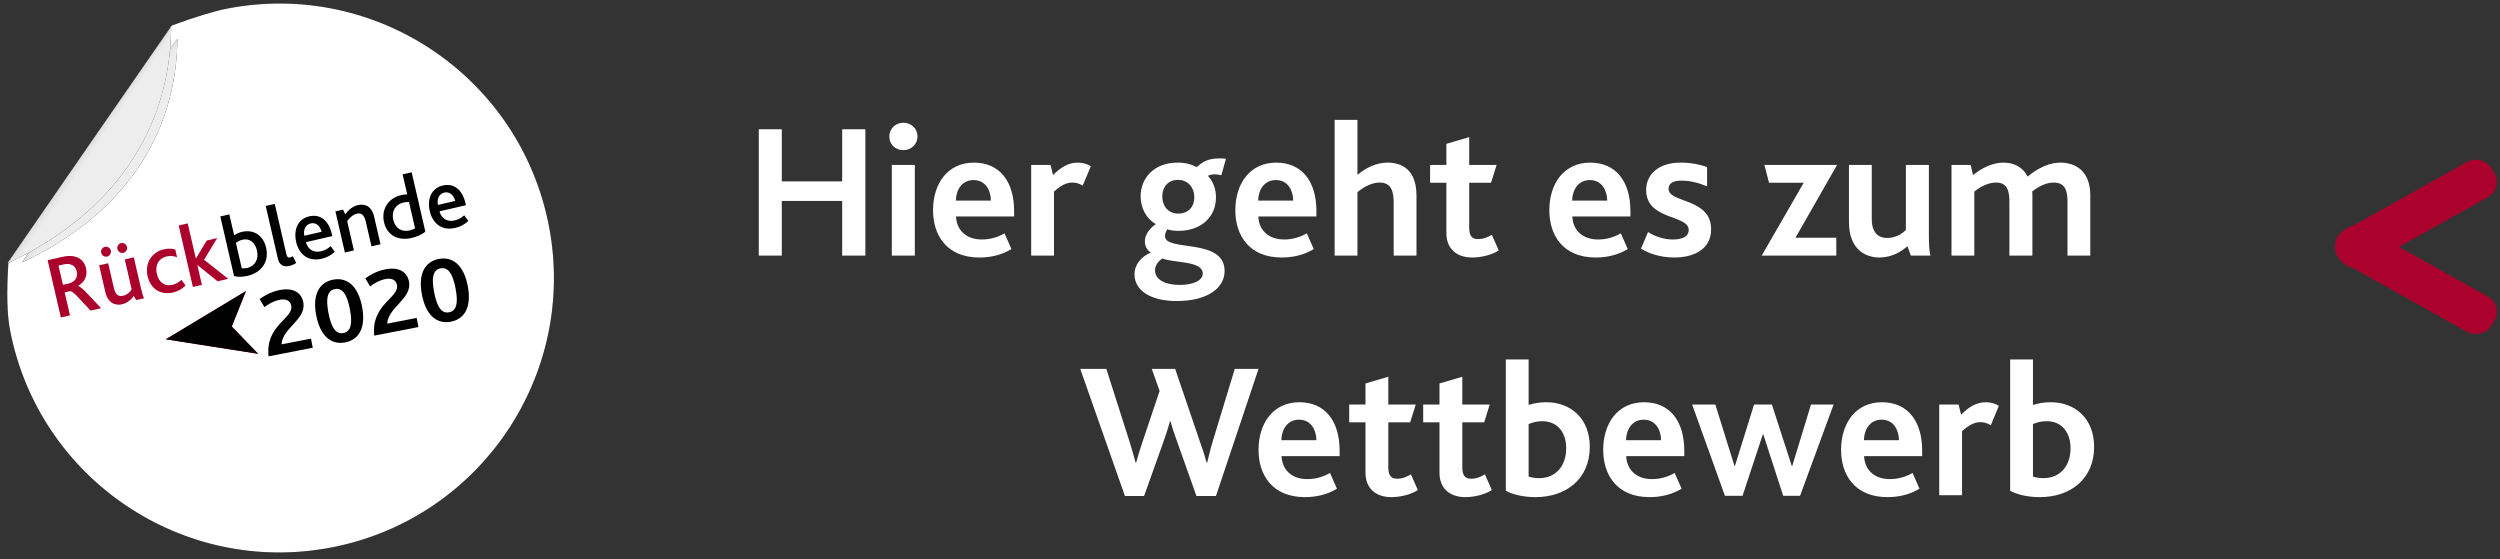 <?xml version="1.0" encoding="UTF-8"?>
<svg width="313px" height="70px" viewBox="0 0 313 70" version="1.1" xmlns="http://www.w3.org/2000/svg" xmlns:xlink="http://www.w3.org/1999/xlink">
    <rect x="0" y="0" width="313" height="70" fill="#333333" stroke="none"/>
    <!-- Generator: Sketch 55.2 (78181) - https://sketchapp.com -->
    <title>competition2019</title>
    <desc>Created with Sketch.</desc>
    <defs>
        <linearGradient x1="54.455%" y1="50%" x2="32.77%" y2="-301.346%" id="linearGradient-1">
            <stop stop-color="#FFFFFF" stop-opacity="0.5" offset="0%"></stop>
            <stop stop-color="#000000" stop-opacity="0.5" offset="100%"></stop>
        </linearGradient>
        <linearGradient x1="54.455%" y1="50%" x2="32.77%" y2="28.593%" id="linearGradient-2">
            <stop stop-color="#FFFFFF" stop-opacity="0.5" offset="0%"></stop>
            <stop stop-color="#000000" stop-opacity="0.5" offset="100%"></stop>
        </linearGradient>
        <linearGradient x1="54.455%" y1="50%" x2="32.77%" y2="-302.851%" id="linearGradient-3">
            <stop stop-color="#FFFFFF" stop-opacity="0.5" offset="0%"></stop>
            <stop stop-color="#000000" stop-opacity="0.5" offset="100%"></stop>
        </linearGradient>
        <linearGradient x1="54.455%" y1="50%" x2="32.77%" y2="28.502%" id="linearGradient-4">
            <stop stop-color="#FFFFFF" stop-opacity="0.5" offset="0%"></stop>
            <stop stop-color="#000000" stop-opacity="0.5" offset="100%"></stop>
        </linearGradient>
    </defs>
    <g id="Page-1" stroke="none" stroke-width="1" fill="none" fill-rule="evenodd">
        <g id="competition2019" transform="translate(-7, -7)">
            <g id="badge_2019" transform="translate(42, 42) rotate(-11) translate(-42, -42) translate(7, 7)">
                <g id="Group-7" transform="translate(0.668, 0.449)">
                    <g id="Oval-4">
                        <g id="path-1-link" fill="#000000" fill-rule="nonzero">
                            <path d="M34.358,68.716 C53.333,68.716 68.716,53.333 68.716,34.358 C68.716,15.383 53.333,0 34.358,0 C32.709,0 30.305,0.253 27.146,0.758 L1.44,25.896 C0.48,29.525 0,32.346 0,34.358 C0,53.333 15.383,68.716 34.358,68.716 Z" id="path-1"></path>
                        </g>
                        <g id="path-1-link" fill="#FFFFFF">
                            <path d="M34.358,68.716 C53.333,68.716 68.716,53.333 68.716,34.358 C68.716,15.383 53.333,0 34.358,0 C32.709,0 30.305,0.253 27.146,0.758 L1.44,25.896 C0.48,29.525 0,32.346 0,34.358 C0,53.333 15.383,68.716 34.358,68.716 Z" id="path-1"></path>
                        </g>
                    </g>
                    <g id="Oval-4-Copy" transform="translate(3, 2)">
                        <g id="path-4-link" fill="#000000" fill-rule="nonzero">
                            <path d="M0.116,24.273 C13.543,20.909 22.078,12.446 24.526,0.534 C24.562,0.359 0.116,24.273 0.116,24.273 Z" id="path-4"></path>
                        </g>
                        <g id="path-4-link" fill="#DBDBDB">
                            <path d="M0.116,24.273 C13.543,20.909 22.078,12.446 24.526,0.534 C24.562,0.359 0.116,24.273 0.116,24.273 Z" id="path-4"></path>
                        </g>
                        <g id="path-4-link" fill="url(#linearGradient-2)">
                            <path d="M0.116,24.273 C13.543,20.909 22.078,12.446 24.526,0.534 C24.562,0.359 0.116,24.273 0.116,24.273 Z" id="path-4"></path>
                        </g>
                    </g>
                    <g id="Oval-4-Copy-2" transform="translate(1, 0)">
                        <g id="path-7-link" fill="#000000" fill-rule="nonzero">
                            <path d="M0.303,26.053 C14.454,22.5 23.45,13.56 26.03,0.978 C26.068,0.793 0.303,26.053 0.303,26.053 Z" id="path-7"></path>
                        </g>
                        <g id="path-7-link" fill="#DBDBDB">
                            <path d="M0.303,26.053 C14.454,22.5 23.45,13.56 26.03,0.978 C26.068,0.793 0.303,26.053 0.303,26.053 Z" id="path-7"></path>
                        </g>
                        <g id="path-7-link" fill="url(#linearGradient-4)">
                            <path d="M0.303,26.053 C14.454,22.5 23.45,13.56 26.03,0.978 C26.068,0.793 0.303,26.053 0.303,26.053 Z" id="path-7"></path>
                        </g>
                    </g>
                </g>
                <path d="M31.816,44.175 C32.148,40.252 35.817,40.133 35.817,38.486 C35.817,37.763 35.216,37.49 34.565,37.49 C33.743,37.49 33.068,37.751 32.479,38.024 L32.086,36.921 C32.749,36.613 33.682,36.293 34.786,36.293 C36.529,36.293 37.376,37.158 37.376,38.344 C37.376,40.56 34.197,40.998 33.694,43.013 L37.45,43.013 L37.45,44.175 L31.816,44.175 Z M41.573,44.293 C39.769,44.293 38.652,42.907 38.652,40.287 C38.652,37.68 39.769,36.293 41.573,36.293 C43.377,36.293 44.494,37.68 44.494,40.287 C44.494,42.907 43.377,44.293 41.573,44.293 Z M41.573,43.096 C42.555,43.096 42.936,42.124 42.936,40.287 C42.936,38.462 42.555,37.49 41.573,37.49 C40.591,37.49 40.211,38.462 40.211,40.287 C40.211,42.124 40.591,43.096 41.573,43.096 Z" id="2019" fill="#000000" fill-rule="nonzero"></path>
                <path d="M45.3,44.153 C45.631,40.23 49.301,40.112 49.301,38.464 C49.301,37.741 48.699,37.469 48.049,37.469 C47.227,37.469 46.552,37.729 45.963,38.002 L45.57,36.9 C46.233,36.592 47.165,36.272 48.27,36.272 C50.013,36.272 50.859,37.137 50.859,38.322 C50.859,40.538 47.681,40.977 47.178,42.992 L50.933,42.992 L50.933,44.153 L45.3,44.153 Z M55.057,44.272 C53.253,44.272 52.136,42.885 52.136,40.266 C52.136,37.658 53.253,36.272 55.057,36.272 C56.861,36.272 57.978,37.658 57.978,40.266 C57.978,42.885 56.861,44.272 55.057,44.272 Z M55.057,43.075 C56.039,43.075 56.419,42.103 56.419,40.266 C56.419,38.441 56.039,37.469 55.057,37.469 C54.075,37.469 53.695,38.441 53.695,40.266 C53.695,42.103 54.075,43.075 55.057,43.075 Z" id="2019-copy" fill="#000000" fill-rule="nonzero"></path>
                <path d="M30.996,33.313 C30.326,33.313 29.757,33.18 29.355,32.956 L29.355,25.3 L30.516,25.3 L30.516,27.979 C30.829,27.867 31.152,27.789 31.587,27.789 C32.96,27.789 34.065,28.704 34.065,30.4 C34.065,32.242 32.748,33.313 30.996,33.313 Z M31.174,32.342 C32.201,32.342 32.871,31.595 32.871,30.467 C32.871,29.463 32.335,28.76 31.409,28.76 C30.951,28.76 30.683,28.894 30.516,28.961 L30.516,32.231 C30.739,32.309 30.974,32.342 31.174,32.342 Z M35.192,32.086 C35.192,32.856 35.594,33.28 36.409,33.28 C36.688,33.28 37.034,33.224 37.313,33.101 L37.079,32.197 C36.978,32.231 36.822,32.264 36.744,32.264 C36.487,32.264 36.353,32.153 36.353,31.762 L36.353,25.3 L35.192,25.3 L35.192,32.086 Z M40.527,33.313 C38.686,33.313 37.893,32.008 37.893,30.546 C37.893,28.95 38.775,27.789 40.204,27.789 C41.643,27.789 42.469,28.86 42.469,30.568 L42.469,30.847 L39.076,30.847 C39.099,31.751 39.69,32.387 40.65,32.387 C41.175,32.387 41.599,32.242 41.978,32.03 L42.324,32.822 C41.811,33.157 41.152,33.313 40.527,33.313 Z M39.065,30.021 L41.286,30.021 C41.264,29.351 40.94,28.693 40.192,28.693 C39.489,28.693 39.076,29.307 39.065,30.021 Z M43.541,33.202 L44.701,33.202 L44.701,29.441 C45.126,29.083 45.606,28.804 46.097,28.804 C46.8,28.804 46.956,29.363 46.956,30.054 L46.956,33.202 L48.117,33.202 L48.117,29.686 C48.117,28.235 47.302,27.789 46.465,27.789 C45.806,27.789 45.204,28.09 44.657,28.548 L44.523,27.923 L43.541,27.923 L43.541,33.202 Z M52.09,33.313 C50.438,33.313 49.166,32.376 49.166,30.613 C49.166,28.938 50.382,27.789 52.012,27.789 C52.246,27.789 52.548,27.811 52.782,27.867 L52.782,25.3 L53.943,25.3 L53.943,32.934 C53.474,33.18 52.748,33.313 52.09,33.313 Z M52.09,32.342 C52.302,32.342 52.592,32.309 52.782,32.231 L52.782,28.849 C52.559,28.793 52.38,28.76 52.079,28.76 C51.108,28.76 50.36,29.429 50.36,30.59 C50.36,31.684 51.052,32.342 52.09,32.342 Z M57.693,33.313 C55.851,33.313 55.059,32.008 55.059,30.546 C55.059,28.95 55.941,27.789 57.369,27.789 C58.809,27.789 59.635,28.86 59.635,30.568 L59.635,30.847 L56.242,30.847 C56.264,31.751 56.856,32.387 57.816,32.387 C58.34,32.387 58.764,32.242 59.144,32.03 L59.49,32.822 C58.976,33.157 58.318,33.313 57.693,33.313 Z M56.231,30.021 L58.452,30.021 C58.429,29.351 58.106,28.693 57.358,28.693 C56.655,28.693 56.242,29.307 56.231,30.021 Z" id="blende" fill="#000000" fill-rule="nonzero" transform="translate(44.495, 29.307) rotate(-2) translate(-44.495, -29.307) "></path>
                <path d="M7.075,34.062 L7.075,26.707 L8.917,26.707 C9.631,26.707 10.133,26.83 10.513,27.042 C11.238,27.41 11.528,28.057 11.528,28.772 C11.528,29.765 10.959,30.412 10.077,30.691 L10.077,30.714 C10.301,30.837 10.591,31.238 10.981,31.897 L12.243,34.062 L10.892,34.062 L9.765,32.109 C9.408,31.473 9.14,31.16 8.939,31.116 L8.247,31.116 L8.247,34.062 L7.075,34.062 Z M8.247,30.145 L8.872,30.145 C9.24,30.145 9.508,30.078 9.754,29.944 C10.089,29.743 10.312,29.386 10.312,28.895 C10.312,28.482 10.155,28.124 9.832,27.924 C9.631,27.767 9.341,27.667 8.883,27.667 L8.247,27.667 L8.247,30.145 Z M14.899,34.174 C15.591,34.174 16.149,33.872 16.573,33.493 L16.763,34.062 L17.767,34.062 C17.689,33.783 17.667,33.325 17.667,32.6 L17.667,28.783 L16.506,28.783 L16.506,32.611 C16.249,32.912 15.792,33.169 15.29,33.169 C14.877,33.169 14.609,33.002 14.475,32.656 C14.397,32.466 14.374,32.243 14.374,31.941 L14.374,28.783 L13.214,28.783 L13.214,32.098 C13.214,32.566 13.258,32.868 13.37,33.158 C13.671,33.962 14.385,34.174 14.899,34.174 Z M14.441,27.935 C14.776,27.935 15.055,27.656 15.055,27.31 C15.055,26.964 14.776,26.685 14.441,26.685 C14.095,26.685 13.816,26.964 13.816,27.31 C13.816,27.656 14.095,27.935 14.441,27.935 Z M16.517,27.935 C16.852,27.935 17.131,27.656 17.131,27.31 C17.131,26.964 16.852,26.685 16.517,26.685 C16.171,26.685 15.903,26.964 15.903,27.31 C15.903,27.656 16.171,27.935 16.517,27.935 Z M21.439,34.174 C22.131,34.174 22.778,33.95 23.18,33.671 L22.845,32.868 C22.477,33.069 22.109,33.225 21.595,33.225 C20.636,33.225 20.011,32.578 20.011,31.428 C20.011,30.379 20.636,29.598 21.662,29.598 C22.176,29.598 22.578,29.743 22.946,29.988 L22.946,28.995 C22.645,28.816 22.176,28.649 21.551,28.649 C19.966,28.649 18.816,29.854 18.816,31.462 C18.816,32.979 19.754,34.174 21.439,34.174 Z M24.04,34.062 L25.2,34.062 L25.2,31.528 L25.223,31.528 L27.22,34.062 L28.582,34.062 L26.171,31.06 L28.381,28.783 L27.042,28.783 L25.223,30.658 L25.2,30.658 L25.2,26.16 L24.04,26.16 L24.04,34.062 Z" id="Rück" fill="#AB002C" fill-rule="nonzero" transform="translate(17.829, 30.167) rotate(-2) translate(-17.829, -30.167) "></path>
                <g id="Path-2" transform="translate(19, 35)">
                    <g id="path-9-link" fill="#D8073D">
                        <polygon id="path-9" points="0.593 4.627 11.593 8.613 9.005 4.627 11.593 0.613"></polygon>
                    </g>
                    <g id="path-9-link" fill="#000000" fill-rule="nonzero">
                        <polygon id="path-9" points="0.593 4.627 11.593 8.613 9.005 4.627 11.593 0.613"></polygon>
                    </g>
                </g>
            </g>
            <path d="M102,39 L102,23.184 L104.88,23.184 L104.88,29.712 L112.44,29.712 L112.44,23.184 L115.344,23.184 L115.344,39 L112.44,39 L112.44,32.16 L104.88,32.16 L104.88,39 L102,39 Z M118.656,39 L118.656,27.648 L121.536,27.648 L121.536,39 L118.656,39 Z M120.096,25.8 C119.088,25.8 118.344,25.056 118.344,24.096 C118.344,23.136 119.088,22.368 120.096,22.368 C121.104,22.368 121.872,23.112 121.872,24.096 C121.872,25.032 121.104,25.8 120.096,25.8 Z M133.968,34.104 L126.696,34.104 C126.768,35.856 128.016,36.984 129.912,36.984 C131.04,36.984 131.952,36.672 132.768,36.216 L133.632,38.184 C132.432,38.928 131.016,39.24 129.624,39.24 C125.496,39.24 123.816,36.408 123.816,33.336 C123.816,29.928 125.688,27.36 128.928,27.36 C132.12,27.36 133.968,29.664 133.968,33.432 L133.968,34.104 Z M126.672,32.112 L131.064,32.112 C131.04,30.816 130.392,29.544 128.88,29.544 C127.464,29.544 126.696,30.744 126.672,32.112 Z M136.104,39 L136.104,27.648 L138.528,27.648 L138.84,28.92 C139.872,27.888 140.808,27.36 141.96,27.36 C142.488,27.36 143.112,27.504 143.568,27.816 L142.56,30.24 C142.056,29.928 141.6,29.856 141.264,29.856 C140.52,29.856 139.896,30.168 138.96,30.984 L138.96,39 L136.104,39 Z M154.32,44.688 C150.984,44.688 149.04,43.32 149.04,41.352 C149.04,40.104 149.904,39.12 151.08,38.616 C150.6,38.328 150.336,37.8 150.336,37.2 C150.336,36.528 150.768,35.712 151.704,35.064 C150.504,34.368 149.808,33.048 149.808,31.536 C149.808,29.448 151.344,27.36 154.44,27.36 C155.448,27.36 156.24,27.6 156.696,27.864 C156.816,27.912 156.888,27.888 156.984,27.816 C157.584,27.216 158.328,26.832 159.72,26.832 C159.984,26.832 160.32,26.856 160.488,26.88 L159.912,28.944 C159.648,28.872 159.336,28.824 159.072,28.824 C158.832,28.824 158.472,28.872 158.232,29.016 C158.904,29.736 159.24,30.696 159.24,31.704 C159.24,34.248 157.296,35.904 154.536,35.904 C154.008,35.904 153.528,35.832 153.144,35.712 C152.928,36.072 152.856,36.312 152.856,36.552 C152.856,38.592 160.32,36.696 160.32,40.944 C160.32,43.008 158.256,44.688 154.32,44.688 Z M154.704,42.672 C156.432,42.672 157.584,42.096 157.584,41.256 C157.584,39.624 154.056,39.96 152.52,39.36 C152.16,39.624 151.608,40.104 151.608,40.848 C151.608,41.976 152.808,42.672 154.704,42.672 Z M154.512,33.744 C155.664,33.744 156.528,33.024 156.528,31.656 C156.528,30.528 155.76,29.52 154.488,29.52 C153.36,29.52 152.52,30.264 152.52,31.632 C152.52,32.76 153.24,33.744 154.512,33.744 Z M171.816,34.104 L164.544,34.104 C164.616,35.856 165.864,36.984 167.76,36.984 C168.888,36.984 169.8,36.672 170.616,36.216 L171.48,38.184 C170.28,38.928 168.864,39.24 167.472,39.24 C163.344,39.24 161.664,36.408 161.664,33.336 C161.664,29.928 163.536,27.36 166.776,27.36 C169.968,27.36 171.816,29.664 171.816,33.432 L171.816,34.104 Z M164.52,32.112 L168.912,32.112 C168.888,30.816 168.24,29.544 166.728,29.544 C165.312,29.544 164.544,30.744 164.52,32.112 Z M174.096,39 L174.096,22.008 L176.952,22.008 L176.952,28.896 C177.984,28.032 179.28,27.36 180.72,27.36 C182.52,27.36 184.344,28.248 184.344,31.488 L184.344,39 L181.488,39 L181.488,32.376 C181.488,30.984 181.2,29.856 179.736,29.856 C178.776,29.856 177.792,30.36 176.952,31.056 L176.952,39 L174.096,39 Z M191.328,39.24 C189.312,39.24 188.088,38.088 188.088,36.192 L188.088,29.88 L186.048,29.88 L186.048,27.648 L188.088,27.648 L188.088,25.008 L190.944,24.168 L190.944,27.648 L194.376,27.648 L193.68,29.88 L190.944,29.88 L190.944,35.496 C190.944,36.552 191.304,36.936 192.048,36.936 C192.72,36.936 193.344,36.672 193.776,36.384 L194.64,38.352 C193.824,38.904 192.456,39.24 191.328,39.24 Z M211.128,34.104 L203.856,34.104 C203.928,35.856 205.176,36.984 207.072,36.984 C208.2,36.984 209.112,36.672 209.928,36.216 L210.792,38.184 C209.592,38.928 208.176,39.24 206.784,39.24 C202.656,39.24 200.976,36.408 200.976,33.336 C200.976,29.928 202.848,27.36 206.088,27.36 C209.28,27.36 211.128,29.664 211.128,33.432 L211.128,34.104 Z M203.832,32.112 L208.224,32.112 C208.2,30.816 207.552,29.544 206.04,29.544 C204.624,29.544 203.856,30.744 203.832,32.112 Z M212.448,38.136 L213.336,36.048 C214.2,36.6 215.28,36.984 216.432,36.984 C217.584,36.984 218.424,36.648 218.424,35.784 C218.424,33.864 213.096,34.584 213.096,30.792 C213.096,28.776 214.728,27.36 217.392,27.36 C218.664,27.36 219.792,27.576 220.728,27.912 L220.728,30.336 C219.768,29.928 218.712,29.616 217.512,29.616 C216.552,29.616 215.904,29.904 215.904,30.648 C215.904,32.448 221.232,31.752 221.232,35.712 C221.232,38.208 219.072,39.24 216.624,39.24 C214.848,39.24 213.384,38.712 212.448,38.136 Z M227.568,39 L232.824,29.88 L228.48,29.88 L227.904,27.648 L237,27.648 L231.792,36.768 L236.904,36.768 L236.904,39 L227.568,39 Z M242.28,39.24 C241.176,39.24 239.568,38.784 238.872,37.008 C238.608,36.384 238.488,35.688 238.488,34.632 L238.488,27.648 L241.344,27.648 L241.344,34.344 C241.344,34.944 241.416,35.4 241.584,35.76 C241.872,36.432 242.424,36.792 243.288,36.792 C244.224,36.792 245.112,36.336 245.616,35.784 L245.616,27.648 L248.496,27.648 L248.496,36.192 C248.496,37.416 248.52,38.4 248.688,39 L246.24,39 L245.808,37.824 C244.944,38.592 243.768,39.24 242.28,39.24 Z M251.328,39 L251.328,27.648 L253.728,27.648 L254.016,28.92 C255.144,28.032 256.44,27.36 257.832,27.36 C259.224,27.36 260.304,27.984 260.856,29.112 C262.224,27.96 263.664,27.36 264.936,27.36 C266.928,27.36 268.704,28.464 268.704,31.464 L268.704,39 L265.848,39 L265.848,32.256 C265.848,30.912 265.584,29.856 264.12,29.856 C263.208,29.856 262.248,30.312 261.432,30.984 C261.456,31.104 261.456,31.248 261.456,31.416 L261.456,39 L258.576,39 L258.576,32.28 C258.576,30.96 258.36,29.856 256.896,29.856 C255.984,29.856 255.024,30.312 254.184,30.984 L254.184,39 L251.328,39 Z M147.84,69.096 L142.248,53.184 L145.512,53.184 L148.416,62.28 C148.68,63.096 148.92,63.984 149.184,64.944 L149.232,64.944 C149.496,63.984 149.76,63.168 150.048,62.304 L152.184,55.944 L151.2,53.184 L154.128,53.184 L157.176,62.136 C157.488,63.024 157.824,63.984 158.064,64.92 L158.136,64.92 C158.376,63.96 158.568,63.12 158.856,62.184 L161.592,53.184 L164.568,53.184 L159.24,69.096 L156.792,69.096 L154.416,62.4 C154.08,61.464 153.768,60.6 153.552,59.76 L153.48,59.76 C153.24,60.624 152.976,61.44 152.64,62.376 L150.24,69.096 L147.84,69.096 Z M174.72,64.104 L167.448,64.104 C167.52,65.856 168.768,66.984 170.664,66.984 C171.792,66.984 172.704,66.672 173.52,66.216 L174.384,68.184 C173.184,68.928 171.768,69.24 170.376,69.24 C166.248,69.24 164.568,66.408 164.568,63.336 C164.568,59.928 166.44,57.36 169.68,57.36 C172.872,57.36 174.72,59.664 174.72,63.432 L174.72,64.104 Z M167.424,62.112 L171.816,62.112 C171.792,60.816 171.144,59.544 169.632,59.544 C168.216,59.544 167.448,60.744 167.424,62.112 Z M181.2,69.24 C179.184,69.24 177.96,68.088 177.96,66.192 L177.96,59.88 L175.92,59.88 L175.92,57.648 L177.96,57.648 L177.96,55.008 L180.816,54.168 L180.816,57.648 L184.248,57.648 L183.552,59.88 L180.816,59.88 L180.816,65.496 C180.816,66.552 181.176,66.936 181.92,66.936 C182.592,66.936 183.216,66.672 183.648,66.384 L184.512,68.352 C183.696,68.904 182.328,69.24 181.2,69.24 Z M190.464,69.24 C188.448,69.24 187.224,68.088 187.224,66.192 L187.224,59.88 L185.184,59.88 L185.184,57.648 L187.224,57.648 L187.224,55.008 L190.08,54.168 L190.08,57.648 L193.512,57.648 L192.816,59.88 L190.08,59.88 L190.08,65.496 C190.08,66.552 190.44,66.936 191.184,66.936 C191.856,66.936 192.48,66.672 192.912,66.384 L193.776,68.352 C192.96,68.904 191.592,69.24 190.464,69.24 Z M199.248,69.24 C197.784,69.24 196.488,68.952 195.528,68.448 L195.528,52.008 L198.384,52.008 L198.384,57.696 C199.032,57.504 199.704,57.36 200.592,57.36 C203.616,57.36 206.04,59.352 206.04,62.952 C206.04,66.936 203.112,69.24 199.248,69.24 Z M199.704,66.864 C201.768,66.864 203.088,65.352 203.088,63.12 C203.088,61.128 201.984,59.736 200.112,59.736 C199.248,59.736 198.744,59.952 198.384,60.096 L198.384,66.672 C198.84,66.816 199.296,66.864 199.704,66.864 Z M217.872,64.104 L210.6,64.104 C210.672,65.856 211.92,66.984 213.816,66.984 C214.944,66.984 215.856,66.672 216.672,66.216 L217.536,68.184 C216.336,68.928 214.92,69.24 213.528,69.24 C209.4,69.24 207.72,66.408 207.72,63.336 C207.72,59.928 209.592,57.36 212.832,57.36 C216.024,57.36 217.872,59.664 217.872,63.432 L217.872,64.104 Z M210.576,62.112 L214.968,62.112 C214.944,60.816 214.296,59.544 212.784,59.544 C211.368,59.544 210.6,60.744 210.576,62.112 Z M222.96,69.072 L218.856,57.648 L221.76,57.648 L224.16,65.352 L224.208,65.352 L226.608,57.648 L228.84,57.648 L231.336,65.352 L231.384,65.352 L233.736,57.648 L236.568,57.648 L232.368,69.072 L230.256,69.072 L227.76,61.368 L227.712,61.368 L225.168,69.072 L222.96,69.072 Z M247.656,64.104 L240.384,64.104 C240.456,65.856 241.704,66.984 243.6,66.984 C244.728,66.984 245.64,66.672 246.456,66.216 L247.32,68.184 C246.12,68.928 244.704,69.24 243.312,69.24 C239.184,69.24 237.504,66.408 237.504,63.336 C237.504,59.928 239.376,57.36 242.616,57.36 C245.808,57.36 247.656,59.664 247.656,63.432 L247.656,64.104 Z M240.36,62.112 L244.752,62.112 C244.728,60.816 244.08,59.544 242.568,59.544 C241.152,59.544 240.384,60.744 240.36,62.112 Z M249.792,69 L249.792,57.648 L252.216,57.648 L252.528,58.92 C253.56,57.888 254.496,57.36 255.648,57.36 C256.176,57.36 256.8,57.504 257.256,57.816 L256.248,60.24 C255.744,59.928 255.288,59.856 254.952,59.856 C254.208,59.856 253.584,60.168 252.648,60.984 L252.648,69 L249.792,69 Z M262.392,69.24 C260.928,69.24 259.632,68.952 258.672,68.448 L258.672,52.008 L261.528,52.008 L261.528,57.696 C262.176,57.504 262.848,57.36 263.736,57.36 C266.76,57.36 269.184,59.352 269.184,62.952 C269.184,66.936 266.256,69.24 262.392,69.24 Z M262.848,66.864 C264.912,66.864 266.232,65.352 266.232,63.12 C266.232,61.128 265.128,59.736 263.256,59.736 C262.392,59.736 261.888,59.952 261.528,60.096 L261.528,66.672 C261.984,66.816 262.44,66.864 262.848,66.864 Z" id="HiergehteszumWettbewerb" fill="#FFFFFF" fill-rule="nonzero"></path>
            <g id="Group-2-Copy-11" transform="translate(299, 27)" fill="#AA012D" fill-rule="nonzero">
                <g id="Group">
                    <path d="M0.672,11.895 C0.04,10.835 0.413,9.48 1.501,8.872 L16.838,0.295 C17.928,-0.315 19.324,0.051 19.955,1.111 L20.293,1.678 C20.925,2.738 20.552,4.092 19.464,4.701 L4.127,13.278 C3.037,13.887 1.641,13.521 1.01,12.462" id="Rectangle-5-Copy-4"></path>
                    <path d="M1.01,9.361 C1.642,8.301 3.039,7.936 4.127,8.544 L19.464,17.122 C20.554,17.731 20.925,19.085 20.293,20.145 L19.955,20.711 C19.323,21.772 17.926,22.136 16.838,21.528 L1.501,12.951 C0.411,12.341 0.04,10.987 0.672,9.927" id="Rectangle-5-Copy-5"></path>
                </g>
            </g>
        </g>
    </g>
</svg>